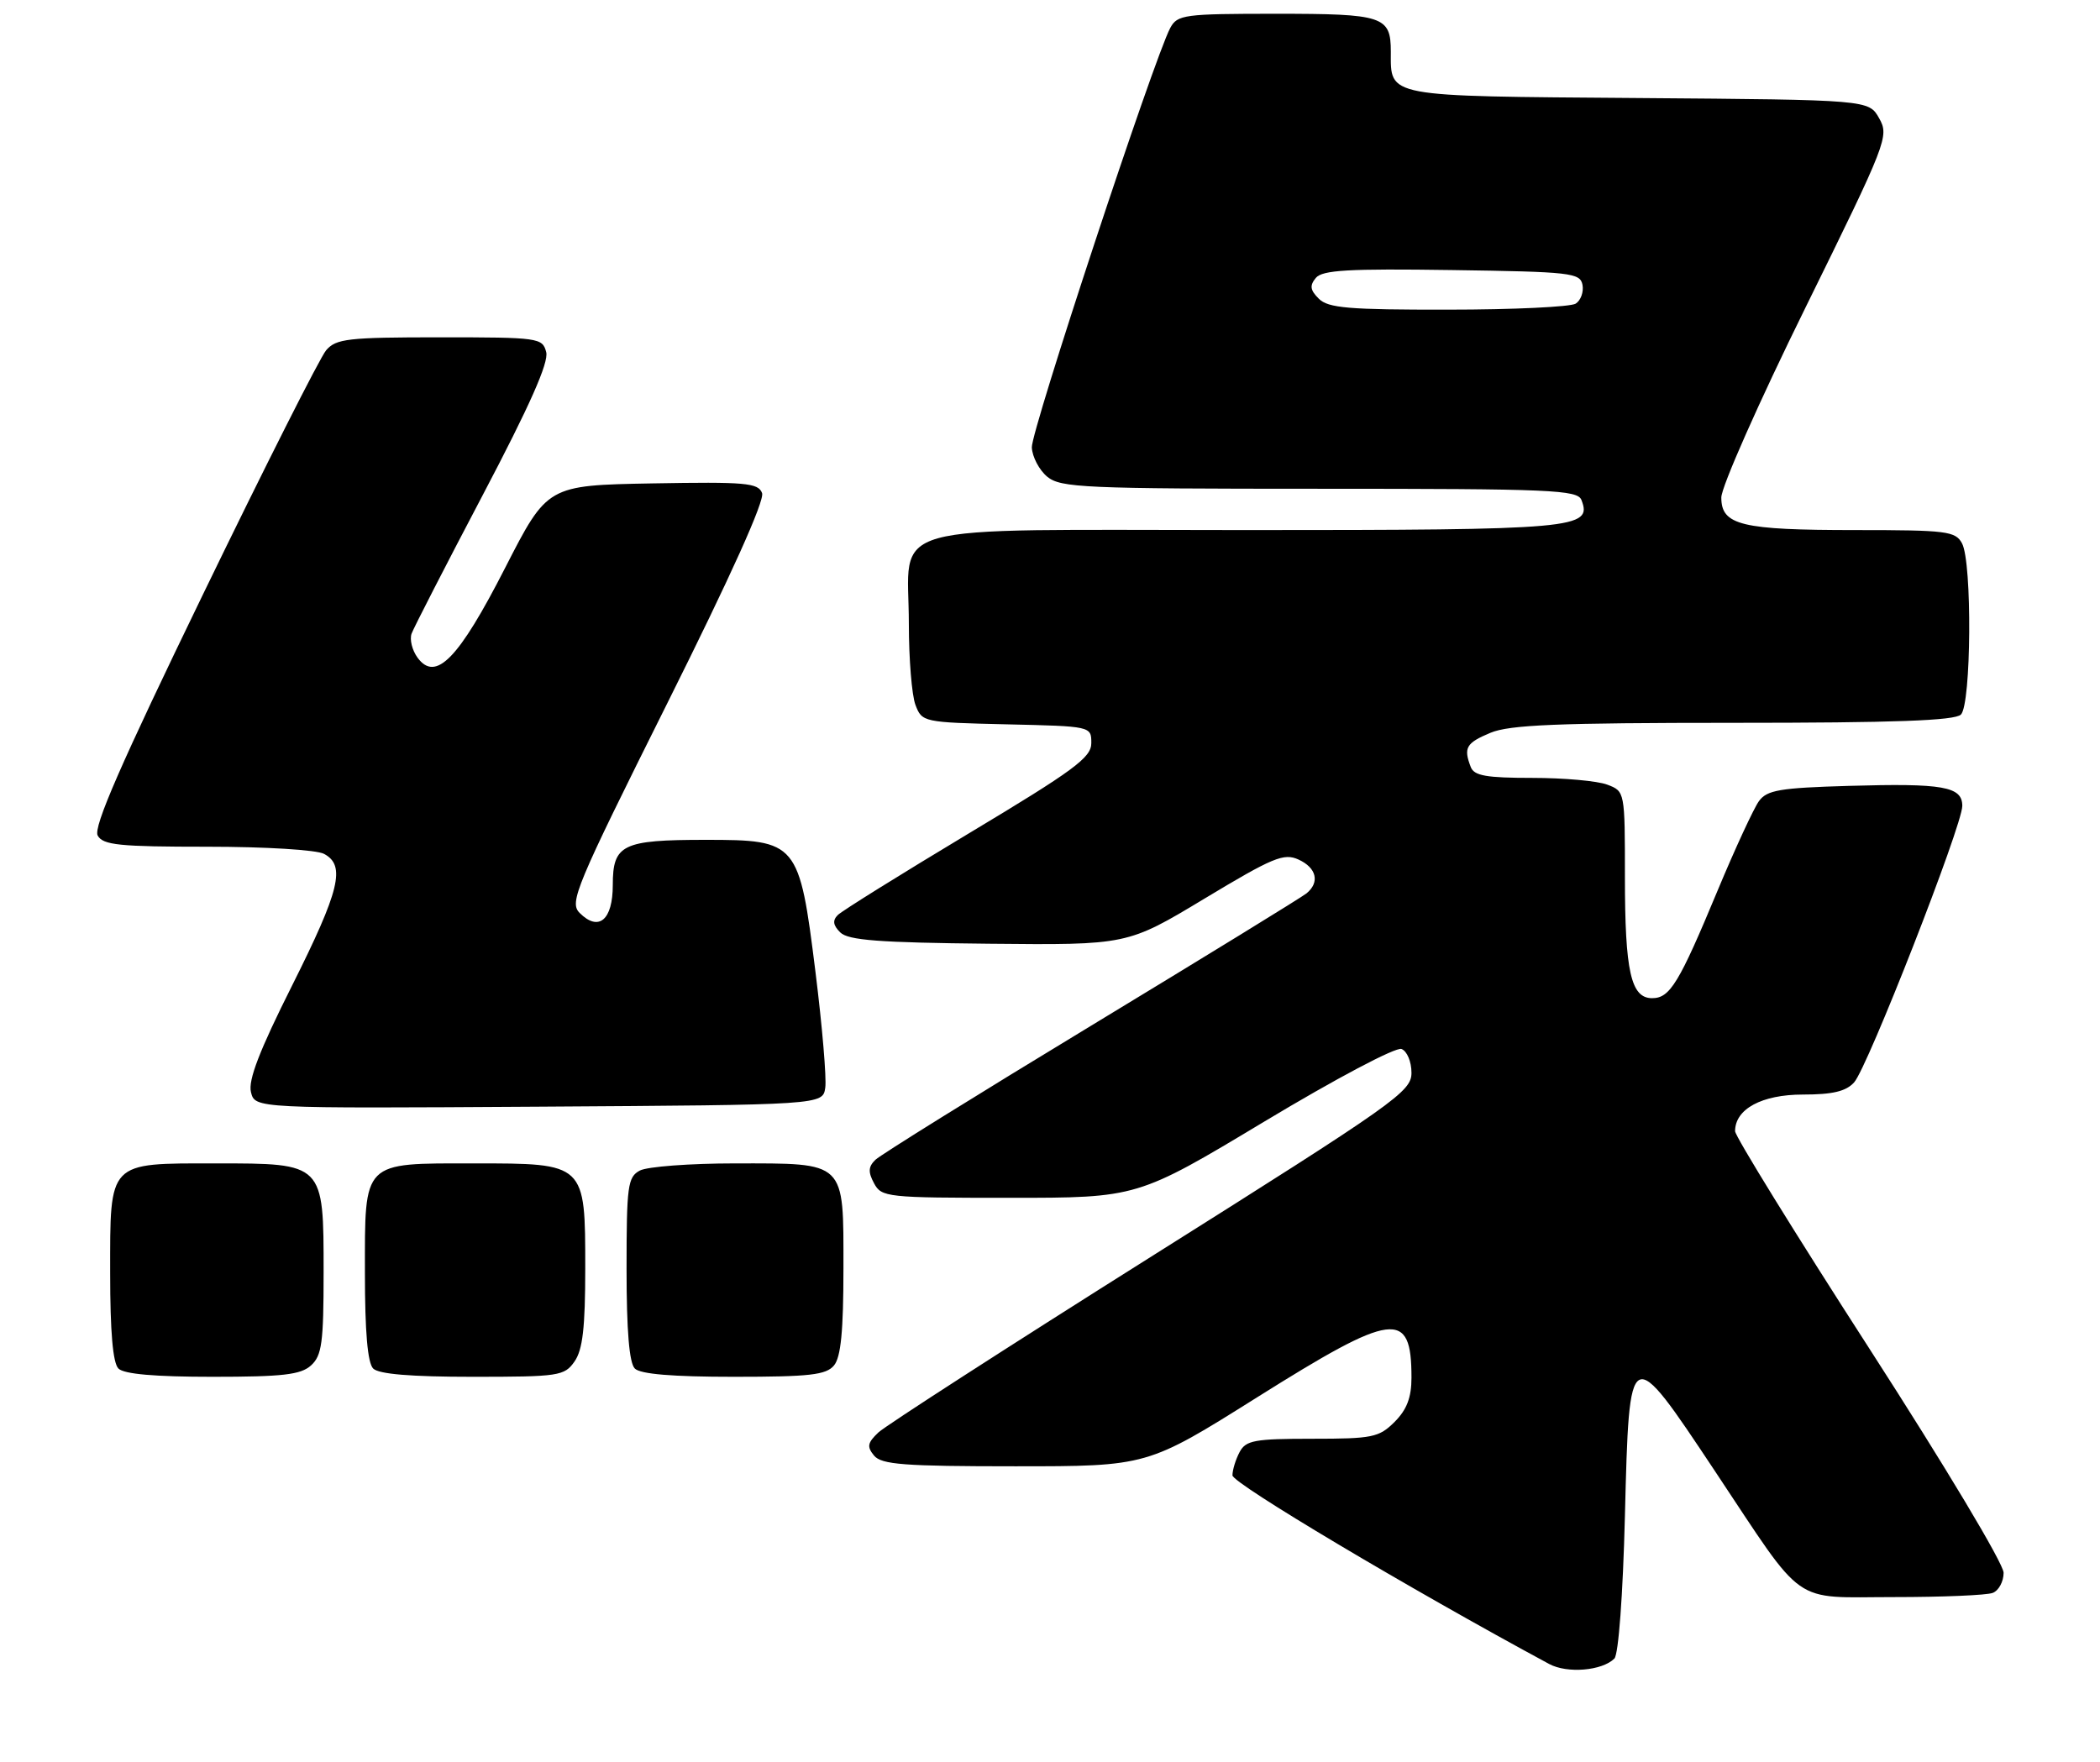 <?xml version="1.0" encoding="UTF-8" standalone="no"?>
<!DOCTYPE svg PUBLIC "-//W3C//DTD SVG 1.1//EN" "http://www.w3.org/Graphics/SVG/1.1/DTD/svg11.dtd" >
<svg xmlns="http://www.w3.org/2000/svg" xmlns:xlink="http://www.w3.org/1999/xlink" version="1.1" viewBox="0 0 305 256">
 <g >
 <path fill="currentColor"
d=" M 234.47 240.93 C 235.07 240.33 235.71 231.71 236.00 220.21 C 236.64 194.94 236.61 194.95 249.07 213.69 C 262.36 233.66 260.00 232.00 275.09 232.00 C 282.10 232.00 288.55 231.73 289.42 231.39 C 290.29 231.06 291.00 229.74 291.00 228.47 C 291.00 227.15 282.53 213.01 271.50 195.90 C 260.77 179.26 252.00 165.05 252.00 164.32 C 252.00 161.10 255.88 159.00 261.85 159.00 C 266.16 159.00 268.11 158.54 269.29 157.23 C 271.24 155.08 285.00 119.91 285.00 117.07 C 285.00 114.25 282.24 113.76 268.50 114.16 C 258.49 114.45 256.64 114.77 255.47 116.37 C 254.72 117.40 252.01 123.25 249.46 129.37 C 243.85 142.85 242.54 145.00 239.95 145.00 C 236.87 145.00 236.00 141.12 236.00 127.41 C 236.00 114.96 236.00 114.95 233.43 113.98 C 232.02 113.44 227.12 113.00 222.54 113.00 C 215.87 113.00 214.09 112.69 213.61 111.42 C 212.53 108.62 212.93 107.93 216.47 106.45 C 219.25 105.29 226.23 105.00 251.77 105.00 C 275.19 105.00 283.92 104.68 284.80 103.80 C 286.31 102.29 286.45 81.70 284.96 78.93 C 284.01 77.16 282.74 77.00 269.53 77.00 C 252.89 77.00 250.00 76.30 250.00 72.27 C 250.00 70.74 255.47 58.38 262.22 44.69 C 274.08 20.60 274.39 19.79 272.93 17.19 C 271.42 14.50 271.42 14.50 237.96 14.24 C 200.97 13.96 202.00 14.16 202.00 7.51 C 202.00 2.35 200.93 2.00 185.34 2.00 C 171.94 2.00 171.00 2.13 169.96 4.07 C 167.61 8.47 149.73 62.63 149.86 65.00 C 149.93 66.38 150.94 68.29 152.10 69.25 C 154.04 70.85 157.48 71.00 191.64 71.00 C 225.44 71.00 229.12 71.16 229.69 72.64 C 231.29 76.79 228.96 77.00 180.87 77.00 C 127.03 77.00 132.00 75.61 132.00 90.66 C 132.00 95.72 132.43 101.01 132.96 102.40 C 133.91 104.90 134.09 104.94 146.21 105.22 C 158.50 105.50 158.50 105.50 158.50 107.95 C 158.50 110.05 156.00 111.89 140.63 121.11 C 130.81 127.01 122.28 132.32 121.68 132.92 C 120.89 133.71 120.99 134.41 122.04 135.45 C 123.20 136.59 127.67 136.93 143.61 137.09 C 163.73 137.29 163.73 137.29 174.95 130.53 C 184.88 124.55 186.46 123.89 188.59 124.86 C 191.22 126.06 191.72 128.17 189.75 129.78 C 189.06 130.34 175.00 138.98 158.50 148.98 C 142.00 158.98 127.89 167.75 127.15 168.47 C 126.11 169.47 126.06 170.25 126.94 171.88 C 128.03 173.92 128.75 174.00 146.63 174.00 C 165.20 174.00 165.20 174.00 183.65 162.91 C 194.05 156.66 202.73 152.07 203.55 152.38 C 204.36 152.69 205.00 154.23 205.00 155.84 C 205.00 158.57 202.78 160.14 167.25 182.51 C 146.49 195.58 128.64 207.09 127.58 208.08 C 125.99 209.59 125.88 210.15 126.95 211.45 C 128.04 212.75 131.30 213.00 147.44 213.00 C 166.63 213.00 166.63 213.00 182.55 203.00 C 202.45 190.50 205.00 190.17 205.00 200.13 C 205.00 203.00 204.33 204.77 202.55 206.55 C 200.28 208.81 199.34 209.00 190.58 209.00 C 182.20 209.00 180.95 209.23 180.04 210.93 C 179.47 212.00 179.00 213.52 179.00 214.32 C 179.00 215.47 204.62 230.73 225.00 241.72 C 227.61 243.13 232.69 242.71 234.47 240.93 Z  M 45.17 198.35 C 46.75 196.92 47.00 195.05 47.00 184.85 C 47.00 168.92 47.08 169.00 31.33 169.00 C 15.60 169.00 16.00 168.59 16.00 184.95 C 16.00 193.46 16.39 197.99 17.20 198.80 C 18.01 199.61 22.50 200.00 30.87 200.00 C 41.07 200.00 43.68 199.70 45.17 198.35 Z  M 83.44 197.78 C 84.63 196.08 85.00 192.87 85.00 184.28 C 85.00 168.93 85.07 169.00 68.83 169.00 C 52.53 169.00 53.00 168.53 53.00 184.95 C 53.00 193.46 53.39 197.99 54.20 198.80 C 55.01 199.61 59.68 200.00 68.64 200.00 C 81.19 200.00 81.97 199.88 83.44 197.78 Z  M 121.13 198.35 C 122.13 197.14 122.50 193.33 122.50 184.27 C 122.50 168.54 122.97 169.00 106.74 169.00 C 100.21 169.00 94.00 169.47 92.93 170.04 C 91.17 170.98 91.00 172.24 91.00 184.34 C 91.00 193.32 91.39 197.99 92.20 198.80 C 93.01 199.61 97.66 200.00 106.58 200.00 C 117.62 200.00 119.98 199.73 121.13 198.35 Z  M 119.86 158.00 C 120.06 156.62 119.42 149.07 118.44 141.21 C 116.08 122.30 115.83 122.00 102.48 122.00 C 90.38 122.00 89.00 122.67 89.00 128.57 C 89.00 133.65 86.95 135.38 84.19 132.62 C 82.66 131.09 83.55 128.94 96.93 102.13 C 106.15 83.66 111.10 72.69 110.68 71.62 C 110.12 70.14 108.28 69.98 94.77 70.22 C 79.50 70.50 79.50 70.50 73.36 82.50 C 66.60 95.73 63.28 99.13 60.64 95.53 C 59.86 94.46 59.47 92.89 59.78 92.04 C 60.09 91.19 64.74 82.13 70.12 71.90 C 76.96 58.89 79.72 52.66 79.33 51.15 C 78.79 49.07 78.28 49.00 63.87 49.00 C 50.53 49.00 48.81 49.20 47.37 50.88 C 46.48 51.92 38.45 67.84 29.52 86.26 C 17.49 111.07 13.52 120.18 14.19 121.38 C 14.97 122.76 17.31 123.00 30.12 123.00 C 38.55 123.00 45.98 123.45 47.07 124.04 C 50.23 125.73 49.37 129.29 42.43 143.15 C 37.67 152.63 36.02 156.93 36.45 158.65 C 37.04 161.02 37.04 161.02 78.27 160.76 C 119.50 160.50 119.50 160.50 119.86 158.00 Z  M 191.54 43.39 C 190.28 42.14 190.19 41.48 191.11 40.37 C 192.06 39.23 195.81 39.01 210.88 39.23 C 228.17 39.48 229.50 39.63 229.84 41.38 C 230.03 42.41 229.59 43.64 228.85 44.11 C 228.11 44.58 219.77 44.98 210.32 44.98 C 195.87 45.00 192.89 44.75 191.54 43.39 Z "/>
</g>
</svg>
